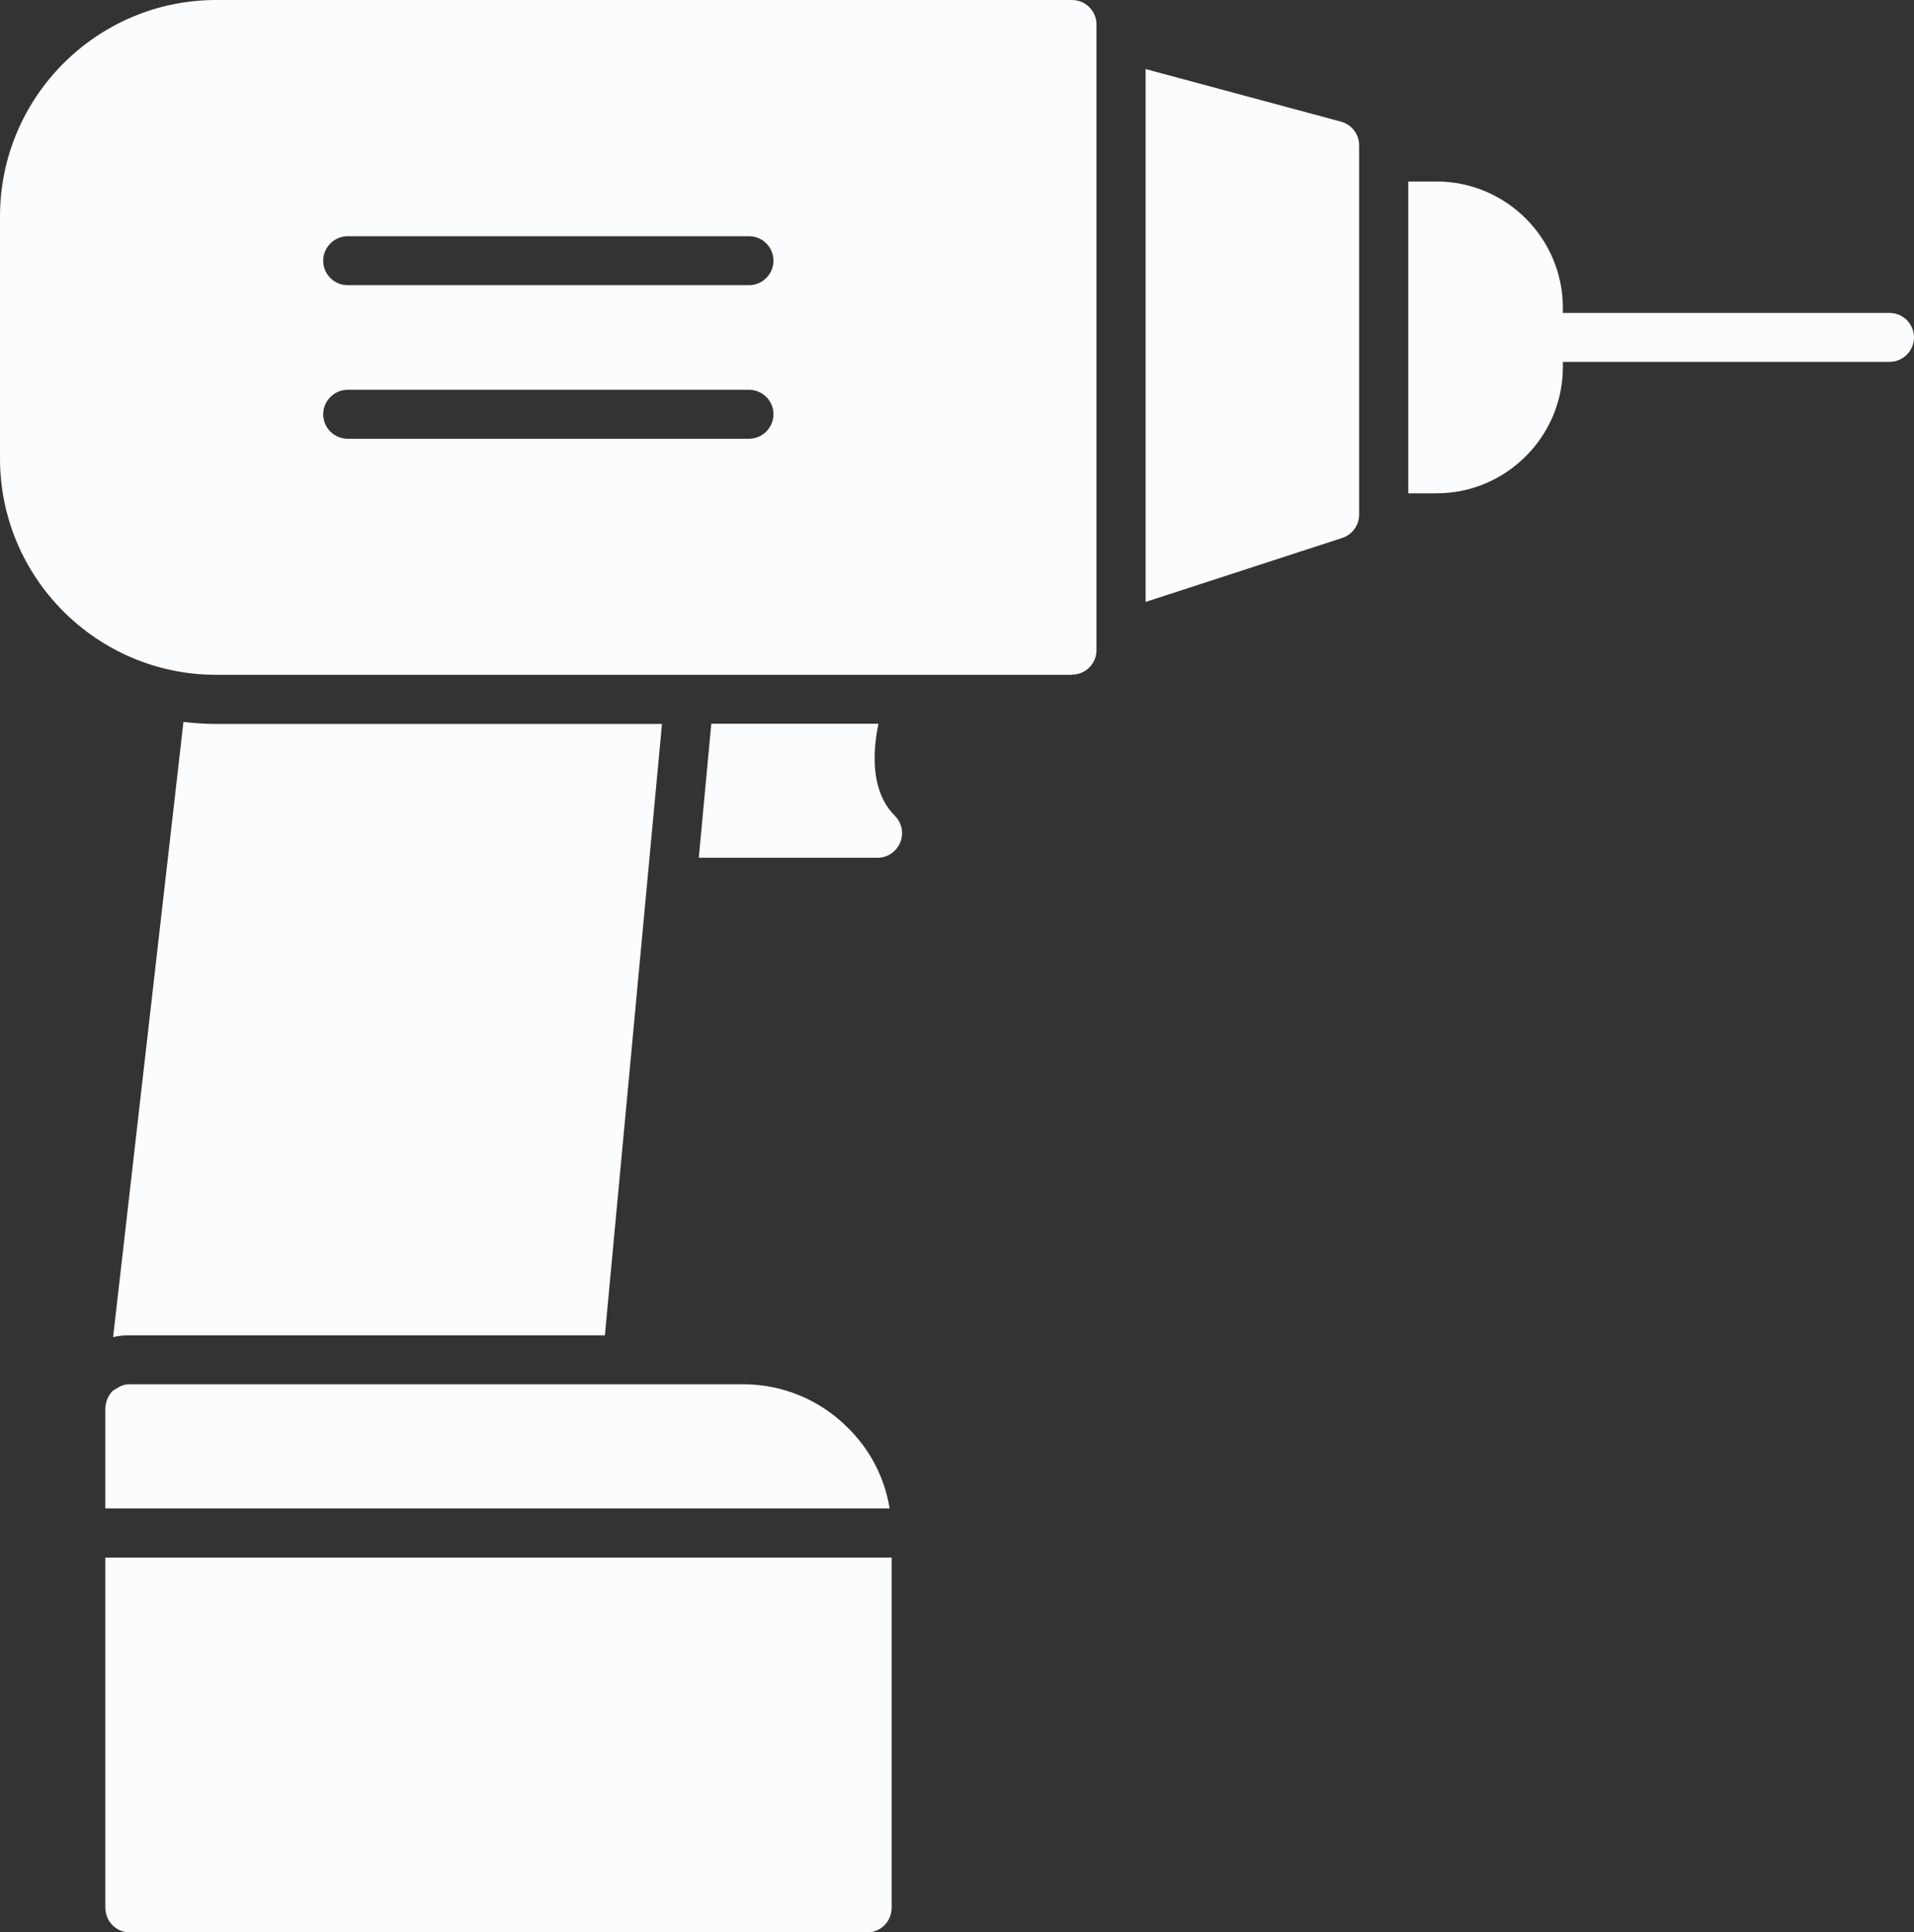 <?xml version="1.0" encoding="UTF-8"?>
<svg id="Calque_2" data-name="Calque 2" xmlns="http://www.w3.org/2000/svg" viewBox="0 0 105.59 106.57">
  <rect x="0" y="0" width="105.59" height="106.57" fill="#333333" stroke="none"/>
  <defs>
    <style>
      .cls-1 {
        fill-rule: evenodd;
      }

      .cls-1, .cls-2 {
        fill: #fbfcfd;
      }
    </style>
  </defs>
  <g id="Calque_1-2" data-name="Calque 1">
    <g>
      <path class="cls-1" d="M59.15,37.22H11.93c-6.58,0-11.93-5.35-11.93-11.93v-13.35C0,5.35,5.35,0,11.93,0h47.21c.75,0,1.35.61,1.35,1.35v34.51c0,.75-.61,1.35-1.35,1.35h0ZM41.32,24.2h-22.14c-.75,0-1.35-.61-1.35-1.35s.61-1.35,1.35-1.35h22.14c.75,0,1.35.61,1.35,1.35s-.61,1.35-1.35,1.35ZM41.32,15.73h-22.14c-.75,0-1.35-.61-1.35-1.35s.61-1.35,1.35-1.35h22.14c.75,0,1.35.61,1.35,1.35s-.61,1.35-1.35,1.35Z"/>
      <path class="cls-1" d="M63.2,3.81l10.78,2.9c.59.16,1,.69,1,1.31v20.36c0,.59-.38,1.11-.93,1.29l-10.85,3.53V3.81h0Z"/>
      <path class="cls-1" d="M79.25,27.21h-1.56V10.01h1.56c3.84,0,6.97,3.13,6.97,6.97v3.26c0,3.84-3.13,6.97-6.97,6.97Z"/>
      <path class="cls-1" d="M104.24,19.96h-19.37c-.75,0-1.35-.61-1.35-1.35s.61-1.35,1.35-1.35h19.37c.75,0,1.35.61,1.35,1.35s-.61,1.35-1.35,1.35Z"/>
      <path class="cls-1" d="M48.41,47.31h-9.86l.69-7.39h9.22c-.36,1.76-.37,3.8.91,5.08.39.39.5.97.29,1.47-.21.51-.7.84-1.25.84h0Z"/>
      <path class="cls-2" d="M7.13,73.65h.28s0,0,0,0h25.96l3.15-33.72H11.93c-.61,0-1.22-.04-1.81-.11l-3.88,33.93h0c.29-.07.59-.1.89-.1Z"/>
      <path class="cls-2" d="M49.08,83.2H5.81v-5.48c0-.37.14-.71.37-.97.09-.06.17-.14.26-.17.2-.14.43-.23.71-.23h33.85c2.2,0,4.22.88,5.68,2.31,1.26,1.2,2.11,2.77,2.4,4.54Z"/>
      <path class="cls-2" d="M49.19,85.91v19.3c0,.77-.6,1.37-1.34,1.37H7.15c-.74,0-1.34-.6-1.34-1.37v-19.3h43.39Z"/>
    </g>
  </g>
</svg>